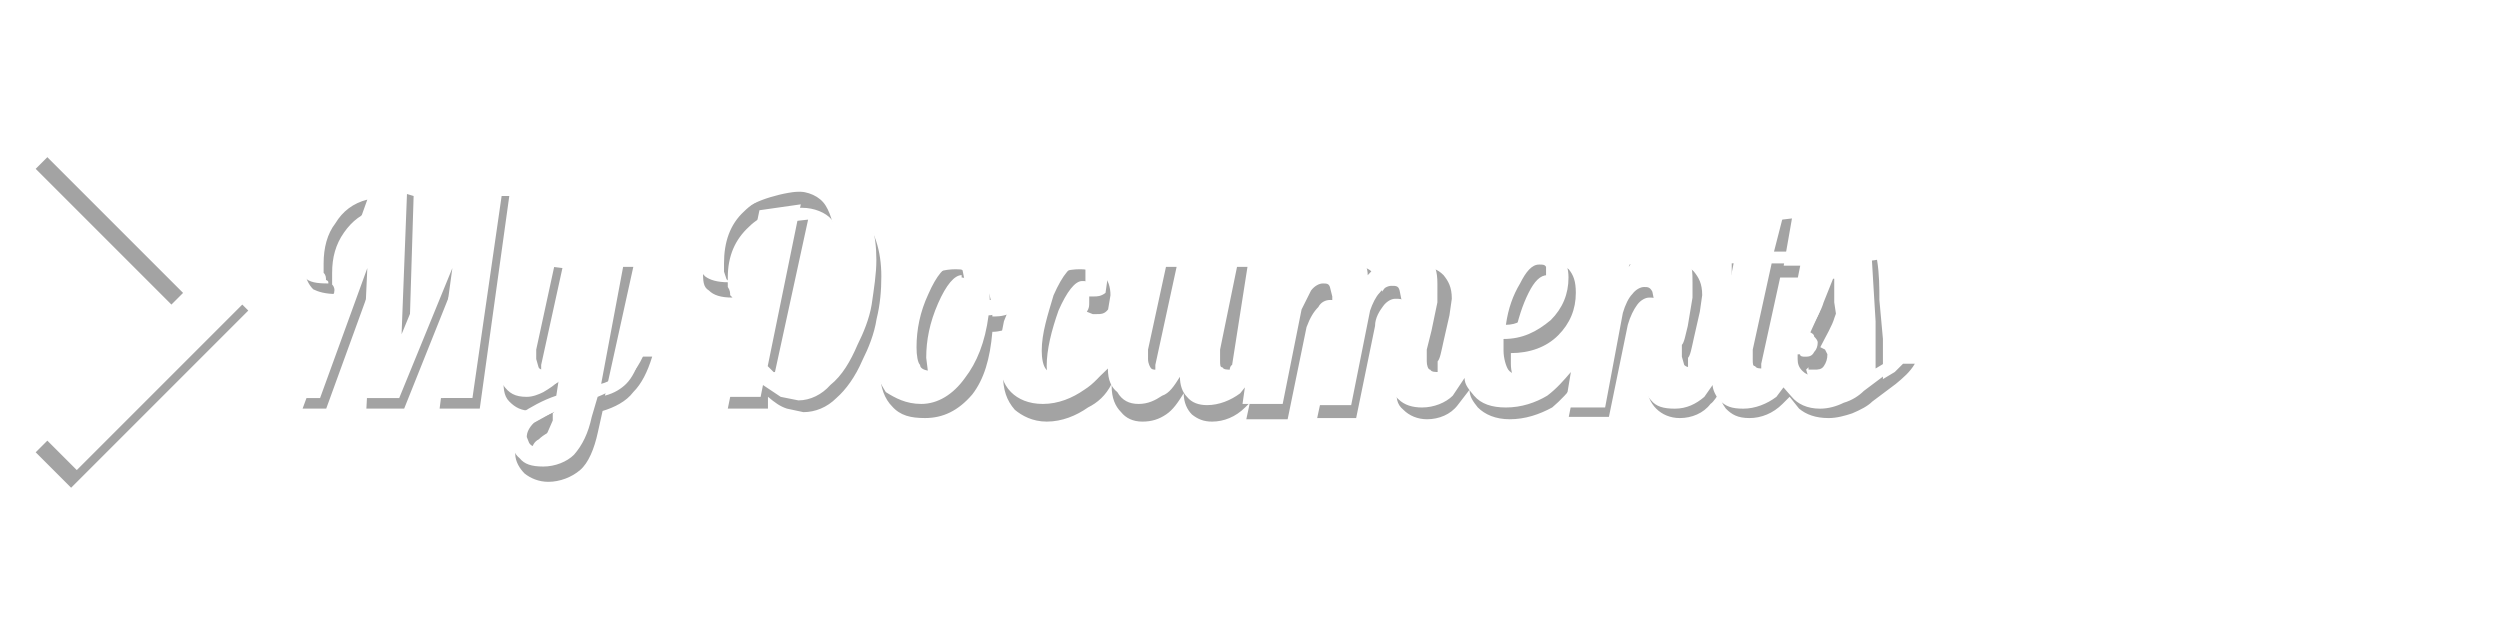<svg xmlns="http://www.w3.org/2000/svg" width="800" height="200" viewBox="0 0 211.667 52.917">
  <defs>
    <filter id="b" x="-.1" width="1.1" y="0" height="1.1" color-interpolation-filters="sRGB">
      <feGaussianBlur stdDeviation=".5"/>
    </filter>
    <filter id="a" x="0" width="1" y="0" height="1.1" color-interpolation-filters="sRGB">
      <feGaussianBlur stdDeviation=".4"/>
    </filter>
  </defs>
  <path d="M48.6 10.6c-.8 0-1.7.2-2.5.6-.8.3-1.6.8-2.3 1.4-.8.6-1.5 1.4-2 2.2-.4.8-.6 1.6-.6 2.4 0 .7.3 1.3.7 1.7.4.2 1 .4 2 .4l-.2-.2c0-.2 0-.4-.2-.6v-1c0-1.3.3-2.4 1-3.4s1.5-1.6 2.7-2L41 29h2l4-11-.6 11h3.2L54 18l-1.4 11H56l2.5-18H55l-5 13 .4-13-1-.3h-.8zm35 0c-1 0-2 .2-3 .5s-1.8.7-2.6 1.2c-1 .7-1.7 1.4-2.3 2.3-.6.8-.8 1.7-.8 2.6 0 1 0 1.5.5 1.8.4.4 1 .6 2 .6l-.2-.2c0-.2 0-.4-.2-.7v-.8c0-1.8.6-3.2 1.8-4.3 1-1 2.6-1.6 4.5-1.6 1 0 2 .4 2.5 1 .6 1 1 2 1 3.6 0 2.8-.5 5.3-1.4 7.5-1 2-2 3.2-3.2 3.2h-.7l-.7-.5 3-13.8-3.6.4L77 29h3.4v-1c.6.5 1 .8 1.6 1l1.4.3c1 0 2-.4 2.8-1.2.8-.7 1.6-1.8 2.2-3.2.5-1 1-2.2 1.2-3.5.3-1.2.4-2.4.4-3.6 0-2.2-.6-4-1.7-5.2-1-1.2-2.6-2-4.6-2zm83.5 2.3l-3.4.4-.7 3.4h-1v1h.7l-1.4 6.8c-.4 1-.7 1.5-1 1.8-.3.3-.6.4-1 .4s-.6 0-.7-.3c-.2 0-.3-.4-.3-.7v-1c.2-.2.3-.8.5-1.7l.5-2.2.2-1.4c0-1-.3-1.5-.7-2-.5-.5-1-.7-2-.7-.5 0-1 0-1.5.3-.4.2-1 .6-1.2 1l.3-1.2H151l-1.7 7.8h-.2c-.7 1-1.4 1.6-2 2-.6.3-1.3.5-2 .5s-1 0-1.4-.4c-.2-.3-.4-.8-.4-1.5v-.3-.6c1.6 0 3-.5 4-1.5s1.5-2.2 1.5-3.6c0-1-.2-1.5-.6-2-.4-.3-1-.5-2-.5s-1.8.3-2.6.8-1.5 1.2-2 2.2c-.6.8-1 1.8-1.2 2.8-.3.8-.4 1.6-.4 2.4-.4.8-.7 1.4-1 1.7-.3.3-.6.4-1 .4-.3 0-.6 0-.7-.3l-.2-.7v-1c.2-.2.3-.8.5-1.7l.5-2.2.2-1.4c0-1-.3-1.5-.7-2-.5-.5-1-.7-2-.7-.6 0-1.2 0-1.8.5-.5.3-1 1-1.4 1.6 0-.7-.3-1.3-.8-1.6-.3-.4-1-.6-1.6-.6-.6 0-1 .2-1.6.4-.4.2-1 .6-1.3 1l.3-1.2h-3.4l-1.6 7.8c-.3.7-.5 1.3-1 1.6-.2.4-.6.6-1 .6-.3 0-.6 0-.7-.2-.2 0-.2-.4-.2-.7v-.5s0-.3.2-.4L121 17h-3.6l-1.6 7.8c-.2.7-.4 1.3-.8 1.7-.3.3-.6.5-1 .5-.3 0-.5 0-.6-.3l-.2-.7v-.3-.4L115 17h-3.4l-1.6 7.8c-1 1-1.6 1.6-2.2 2-.6.3-1.3.5-2 .5s-1.2 0-1.4-.4c-.3-.3-.4-.8-.4-1.5 0-1.4.4-3 1-4.7.7-1.6 1.4-2.5 2-2.5.3 0 .4 0 .6.3v1.5c0 .3 0 .5-.2.8l.5.2h.3c.4 0 .7 0 1-.4l.2-1.2c0-.7-.2-1.3-.6-1.7-.6-.3-1.2-.5-2-.5-1 0-2 .3-2.8.8-.8.5-1.5 1.2-2 2.2l-.4.5h-.2c-.7.4-1.3.5-1.8.5h-.2c0-1.3-.3-2.3-.8-3-.5-.6-1.2-1-2.3-1-1 0-2 .3-2.7.8-.8.5-1.5 1.2-2 2.2-.6.8-1 1.7-1.3 2.8-.3 1-.4 2-.4 3 0 1.2.4 2.2 1 2.8.7.8 1.6 1 2.8 1 1.5 0 2.8-.6 4-2 1-1.3 1.5-3 1.7-5.3.6 0 1.2-.2 1.8-.4l-.4 1c-.3 1-.5 2-.5 3 0 1.3.3 2.2 1 3 .6.5 1.5 1 2.7 1 1.3 0 2.5-.5 3.5-1.2.8-.4 1.5-1 2-2v.2c0 1 .3 1.7.8 2.2.4.5 1 .8 1.8.8s1.4-.2 2-.6c.6-.4 1-1 1.5-1.8 0 .8.3 1.4.7 1.8.5.4 1 .6 1.7.6 1 0 2-.4 2.8-1.2l.4-.4-.3 1.4h3.5l1.6-7.8c.3-.8.6-1.3 1-1.7.2-.4.6-.6 1-.6.2 0 .4 0 .5.2.2.2.2.4.2.8v.6l-1.8 8.4h3.3l1.6-7.8c0-.7.4-1.3.7-1.7.3-.4.7-.6 1-.6.4 0 .6 0 .7.2.2.2.2.5.2 1v1l-.5 2c0 1-.3 1.7-.3 2v1.2c0 1 0 1.5.6 2 .5.5 1.2.8 2 .8 1 0 2-.4 2.6-1.2l1-1.3c0 .6.3 1 .7 1.5.6.6 1.5 1 2.7 1 1.3 0 2.5-.4 3.6-1 .7-.6 1.4-1.3 2-2.2l-.6 3h3.4l1.6-7.8c.2-.7.5-1.3.8-1.7.3-.4.7-.6 1-.6.3 0 .6 0 .7.2v2l-.4 2-.5 2v1.2c0 .8.3 1.5.8 2s1.2.8 2 .8c1 0 2-.4 2.6-1.2.3-.2.5-.6.8-1 0 .6.2 1 .5 1.4.5.5 1 .8 2 .8s2-.4 2.8-1.2l.6-.6.8 1c.6.5 1.4.8 2.5.8.7 0 1.4-.2 2-.4.7-.3 1.3-.6 1.7-1l2-1.5c.6-.5 1.2-1 1.6-1.7h-1l-.7.7-1 .6v-.6-.5-1-1.3l-.3-3.3c0-1 0-2.2-.2-3.4l-3.5.5-1.4 4L168 24c-.3 0-.6.4-.8 1-.2.3-.4.7-.4 1.2v.2c-.5.4-1 .6-1.3.6-.4 0-.6 0-.8-.2l-.2-.7v-.5-.4l1.6-7.3h1.5l.2-1h-1.4zM59.8 16.7L58 24.6v1.6c0 1 0 1.7.5 2.2.5.5 1 .8 2 .8.5 0 1 0 1.5-.4.4-.2 1-.5 1.3-1L63 29c-1.3.5-2.3 1-3 1.6-.6.7-1 1.4-1 2.2 0 .7.4 1.3.8 1.7.5.4 1.2.7 2 .7 1 0 2-.4 2.7-1s1.2-1.8 1.5-3.2l.4-1.8c1-.3 2-.8 2.6-1.6.7-.7 1.2-1.7 1.6-3h-1c-.3 1-.7 1.8-1.2 2.3-.4.4-1 .8-1.8 1L69 17h-3.5l-1.6 8-1 1.5c-.2.3-.6.5-1 .5-.2 0-.4 0-.5-.3l-.2-.8v-.3-.3l1.8-8.2zm86.6 1c.2 0 .4 0 .5.3v1c0 1-.2 1.8-1 2.6-.6.8-1.4 1.2-2.3 1.3.3-1.5.7-2.7 1.2-3.7s1-1.5 1.6-1.5zm-49.6.2c.3 0 .5.2.7.4l.2 1-.5.6v1.5c.2.2.3.3.5.3 0 1.5-.5 2.7-1 3.6-.6 1-1 1.5-1.7 1.5-.5 0-.8-.2-1-.5l-.2-1.6c0-1.5.3-3 1-4.6.7-1.6 1.4-2.4 2-2.4zm74.5 1v2c.2.6.2 1.3.3 2v2c0 .7 0 1.3-.4 1.6-.3.4-.8.6-1.4.6-.6 0-1 0-1.2-.4l-.3-1 .2-.2v.2h.5c.3 0 .6 0 .8-.3.2-.3.3-.6.3-1l-.2-.4-.4-.2c.5-1 1-1.8 1.2-2.5l.8-2.2zM62.7 30.4v.8c-.2.7-.4 1.3-.7 1.7-.3.3-.5.5-.8.5-.2 0-.4 0-.5-.2l-.3-.6c0-.4.2-.8.6-1 .4-.4 1-.7 1.7-1z" style="line-height:1.25;-inkscape-font-specification:galada" font-size="18.8" font-family="galada" letter-spacing="0" word-spacing="0" opacity=".6" filter="url(#a)" transform="translate(-15.38 5.595)"/>
  <path style="line-height:1.25;-inkscape-font-specification:galada" d="M32.7 15.2c-.8 0-1.7.2-2.5.5-1 .3-1.7.8-2.4 1.4-.8.8-1.5 1.5-2 2.3-.4.8-.6 1.6-.6 2.4 0 .8.2 1.3.6 1.7.4.4 1 .5 2 .5 0-.2 0-.2-.2-.3 0-.2 0-.4-.2-.6v-.8c0-1.3.3-2.5 1-3.4.6-1 1.5-1.7 2.7-2l-6 16.8h2l4-11-.5 11h3.2l4.5-11-1.5 11H40l2.6-18h-3.4L34 28.3l.5-13h-1c-.2-.2-.5-.2-.8-.2zm35 0c-1 0-2 0-3 .4-1 .3-1.8.7-2.6 1.2-1 .6-1.7 1.4-2.2 2.2-.6 1-1 1.8-1 2.6s.4 1.4.8 1.8c.4.3 1 .5 2 .5 0-.2-.2-.2-.2-.3l-.2-.6v-.7c0-1.8.5-3.3 1.7-4.4 1-1 2.5-1.7 4.4-1.7 1 0 2 .4 2.5 1.2.5.8.8 2 .8 3.4 0 2.8-.4 5.3-1.3 7.5-1 2-2 3.2-3.2 3.2h-.7L65 31l2.8-13.7-3.5.5L61 33.6h3.4l.2-1 1.5 1 1.5.3c1 0 2-.5 2.7-1.3 1-.8 1.7-2 2.3-3.4.5-1 1-2.2 1.2-3.4.2-1.4.4-2.6.4-3.8 0-2.2-.5-4-1.6-5-1-1.4-2.6-2-4.6-2zm83.5 2.2l-3.5.5-.7 3.3h-.8l-.2 1h.8l-1.4 7-1 1.6c-.3.2-.6.3-1 .3s-.6 0-.8-.2l-.2-.7v-1c.2-.2.3-.8.5-1.6l.4-2.4V24c0-1 0-1.6-.5-2-.6-.6-1.2-.8-2-.8-.6 0-1 0-1.6.4-.4.2-1 .5-1.3 1l.4-1.3H135l-1.6 8h-.2c-.8.8-1.5 1.5-2 1.8-.7.5-1.4.6-2.2.6-.6 0-1 0-1.3-.4-.2-.3-.4-1-.4-1.6v-.4-.6c1.6 0 2.8-.6 4-1.6 1-1 1.5-2.2 1.5-3.6 0-.8-.2-1.3-.6-1.7-.5-.4-1-.6-2-.6s-2 .3-2.7.8c-.8.5-1.5 1.3-2 2.3-.6 1-1 1.8-1.2 2.8-.3 1-.4 1.6-.4 2.4l-1 1.7-1 .3c-.4 0-.7 0-.8-.2-.2 0-.3-.4-.3-.7v-1l.4-1.6.5-2.4V24c0-1-.2-1.6-.6-2-.5-.6-1-.8-2-.8-.6 0-1.3.2-1.8.5l-1.5 1.6c0-.7-.3-1.2-.7-1.6-.4-.3-1-.5-1.6-.5-.6 0-1 0-1.6.3l-1.2 1 .3-1.2h-3.3l-1.6 8c-.2.6-.4 1-.8 1.5-.3.3-.7.5-1 .5-.4 0-.7 0-.8-.2-.2 0-.2-.2-.2-.6V30v-.4l1.7-8.3h-3.5l-1.6 8c-.3.6-.5 1-1 1.5-.2.4-.6.5-1 .5-.2 0-.4 0-.5-.2 0 0-.2-.3-.2-.7V30v-.4l1.8-8.3h-3.3l-1.6 8c-.8.8-1.5 1.5-2 1.8-.8.5-1.4.6-2.2.6-.6 0-1 0-1.3-.4-.3-.3-.4-1-.4-1.6 0-1.5.5-3 1-4.7.8-1.8 1.5-2.6 2.2-2.6.2 0 .3 0 .5.3V24c0 .3 0 .6-.2.8.2 0 .3.2.5.3h.4c.3 0 .6 0 1-.3l.2-1.4c0-.7-.2-1.2-.6-1.6-.5-.4-1-.6-2-.6s-2 .3-2.7.8c-.8.5-1.5 1.3-2 2.3l-.4.5h-.3c-.7.4-1.3.6-1.8.6h-.2c0-1.3-.4-2.3-1-3-.4-.6-1.2-1-2.2-1-1 0-2 .3-2.7.8-1 .5-1.6 1.3-2.2 2.2-.5.8-1 1.8-1.2 2.8-.3 1-.5 2-.5 3 0 1.3.5 2.2 1 3 .8.5 1.7 1 3 1 1.4 0 2.7-.8 3.7-2.2 1-1.3 1.7-3 2-5.3.5 0 1-.3 1.7-.5l-.4 1c-.2 1-.4 2-.4 3 0 1.3.3 2.3 1 3 .6.6 1.5 1 2.7 1 1.3 0 2.5-.5 3.5-1.2.8-.5 1.4-1.2 2-2v.2c0 1 .3 1.6.8 2 .4.7 1 1 1.8 1s1.4-.3 2-.7c.6-.2 1-.8 1.5-1.6 0 .7.2 1.3.6 1.7.4.5 1 .7 1.7.7 1 0 2-.4 2.8-1l.4-.5-.2 1.4h3.4l1.6-8 .8-1.6c.3-.4.7-.6 1-.6.3 0 .5 0 .6.3l.2.8v.6l-1.8 8.6h3.4l1.6-8c.2-.6.5-1.2.8-1.5.3-.4.7-.6 1-.6.4 0 .6 0 .7.4l.2 1v1l-.5 2-.4 2v1c0 1 0 1.7.6 2.2.5.5 1.2.7 2 .7 1 0 2-.4 2.6-1l1-1.5c0 .6.4 1 .8 1.5.6.7 1.5 1 2.7 1 1.3 0 2.5-.4 3.5-1 .8-.6 1.4-1.3 2-2l-.5 3h3.4l1.5-8c.2-.7.5-1.3.8-1.6.3-.4.7-.6 1-.6.3 0 .5 0 .7.4l.2 1v1c-.2.3-.3 1-.5 2l-.5 2v1c0 1 .2 1.7.7 2.2.4.5 1 .7 2 .7s1.8-.4 2.5-1l.7-1c0 .4.3 1 .6 1.3.5.5 1 .7 2 .7s2-.4 2.8-1l.6-.8.7.8c.5.6 1.3 1 2.4 1 .7 0 1.4-.2 2-.5.7-.2 1.3-.6 1.7-1l2-1.5c.7-.5 1.2-1 1.7-1.6h-1l-.7.6-1 .6V30v-.5-.8-1.5l-.2-3.3-.2-3.4-3.5.4c-.4 1.6-.8 3-1.3 4l-1.5 3.3c-.4.2-.7.5-1 1-.2.3-.3.8-.3 1.3h-.2c-.4.5-.8.7-1.3.7-.3 0-.6 0-.7-.2-.2 0-.2-.2-.2-.6V30v-.4l1.6-7.3h1.4l.2-1h-1.4zm-107.4 4L42.2 29c0 .3 0 .6-.2 1v.6c0 1 .2 1.6.6 2 .5.7 1 1 2 1 .5 0 1-.2 1.4-.4.5-.3 1-.6 1.3-1l-.2 1.3c-1.2.4-2.2 1-3 1.5-.5.6-.8 1.3-.8 2 0 .8.2 1.4.7 1.8.4.5 1 .7 2 .7s2-.4 2.6-1c.7-.8 1.2-1.8 1.5-3.2l.5-1.7c1-.4 2-1 2.6-1.6.8-.8 1.3-1.8 1.7-3h-1c-.3 1-.7 1.7-1.2 2.3-.4.5-1 1-1.8 1.2L53 21.3h-3.4l-1.6 8c-.2.7-.5 1.2-.8 1.5-.3.4-.7.5-1 .5-.3 0-.5 0-.6-.2l-.2-.7V30v-.4l1.8-8.3zm86.6 1c.2 0 .4 0 .5.2v.8c0 1-.3 2-1 2.7-.7 1-1.5 1.4-2.4 1.4.2-1.4.6-2.5 1.2-3.5.5-1 1-1.6 1.6-1.6zm-49.6.2c.3 0 .5 0 .7.3l.2 1c-.2 0-.4.3-.5.5l-.2.8v.7l.6.4c-.2 1.4-.5 2.6-1 3.6-.6 1-1 1.5-1.7 1.5-.6 0-1-.2-1-.5-.2-.2-.3-.8-.3-1.5 0-1.5.3-3 1-4.5.7-1.6 1.4-2.4 2-2.4zm74.5 1v2l.3 2v1.9c0 .7 0 1.3-.4 1.7-.4.4-1 .6-1.6.6-.5 0-.8-.2-1-.4-.3-.3-.4-.6-.4-1V30h.2c0 .2.3.2.4.2.3 0 .6 0 .8-.4.2-.2.3-.5.3-.8 0-.2-.2-.4-.3-.5 0-.2-.2-.3-.4-.4.5-1 1-1.8 1.2-2.5l.8-2zM46.8 35v.6l-.7 1.6c-.2.4-.4.6-.7.6-.2 0-.4 0-.6-.3l-.2-.5c0-.4.2-.8.6-1.2l1.8-1z" font-size="18.8" font-family="galada" letter-spacing="0" word-spacing="0" fill="#fff"/>
  <path d="M21.4 5.7l-3 3 12 12-12 12 3 3 15-15z" opacity=".6" filter="url(#b)" transform="translate(-15.38 5.595)"/>
  <path d="M6.5 9.8l-3 3 12 12-12 12 3 3 15-15zM163.4 32H174v2h-10.6z" fill="#fff"/>
</svg>
